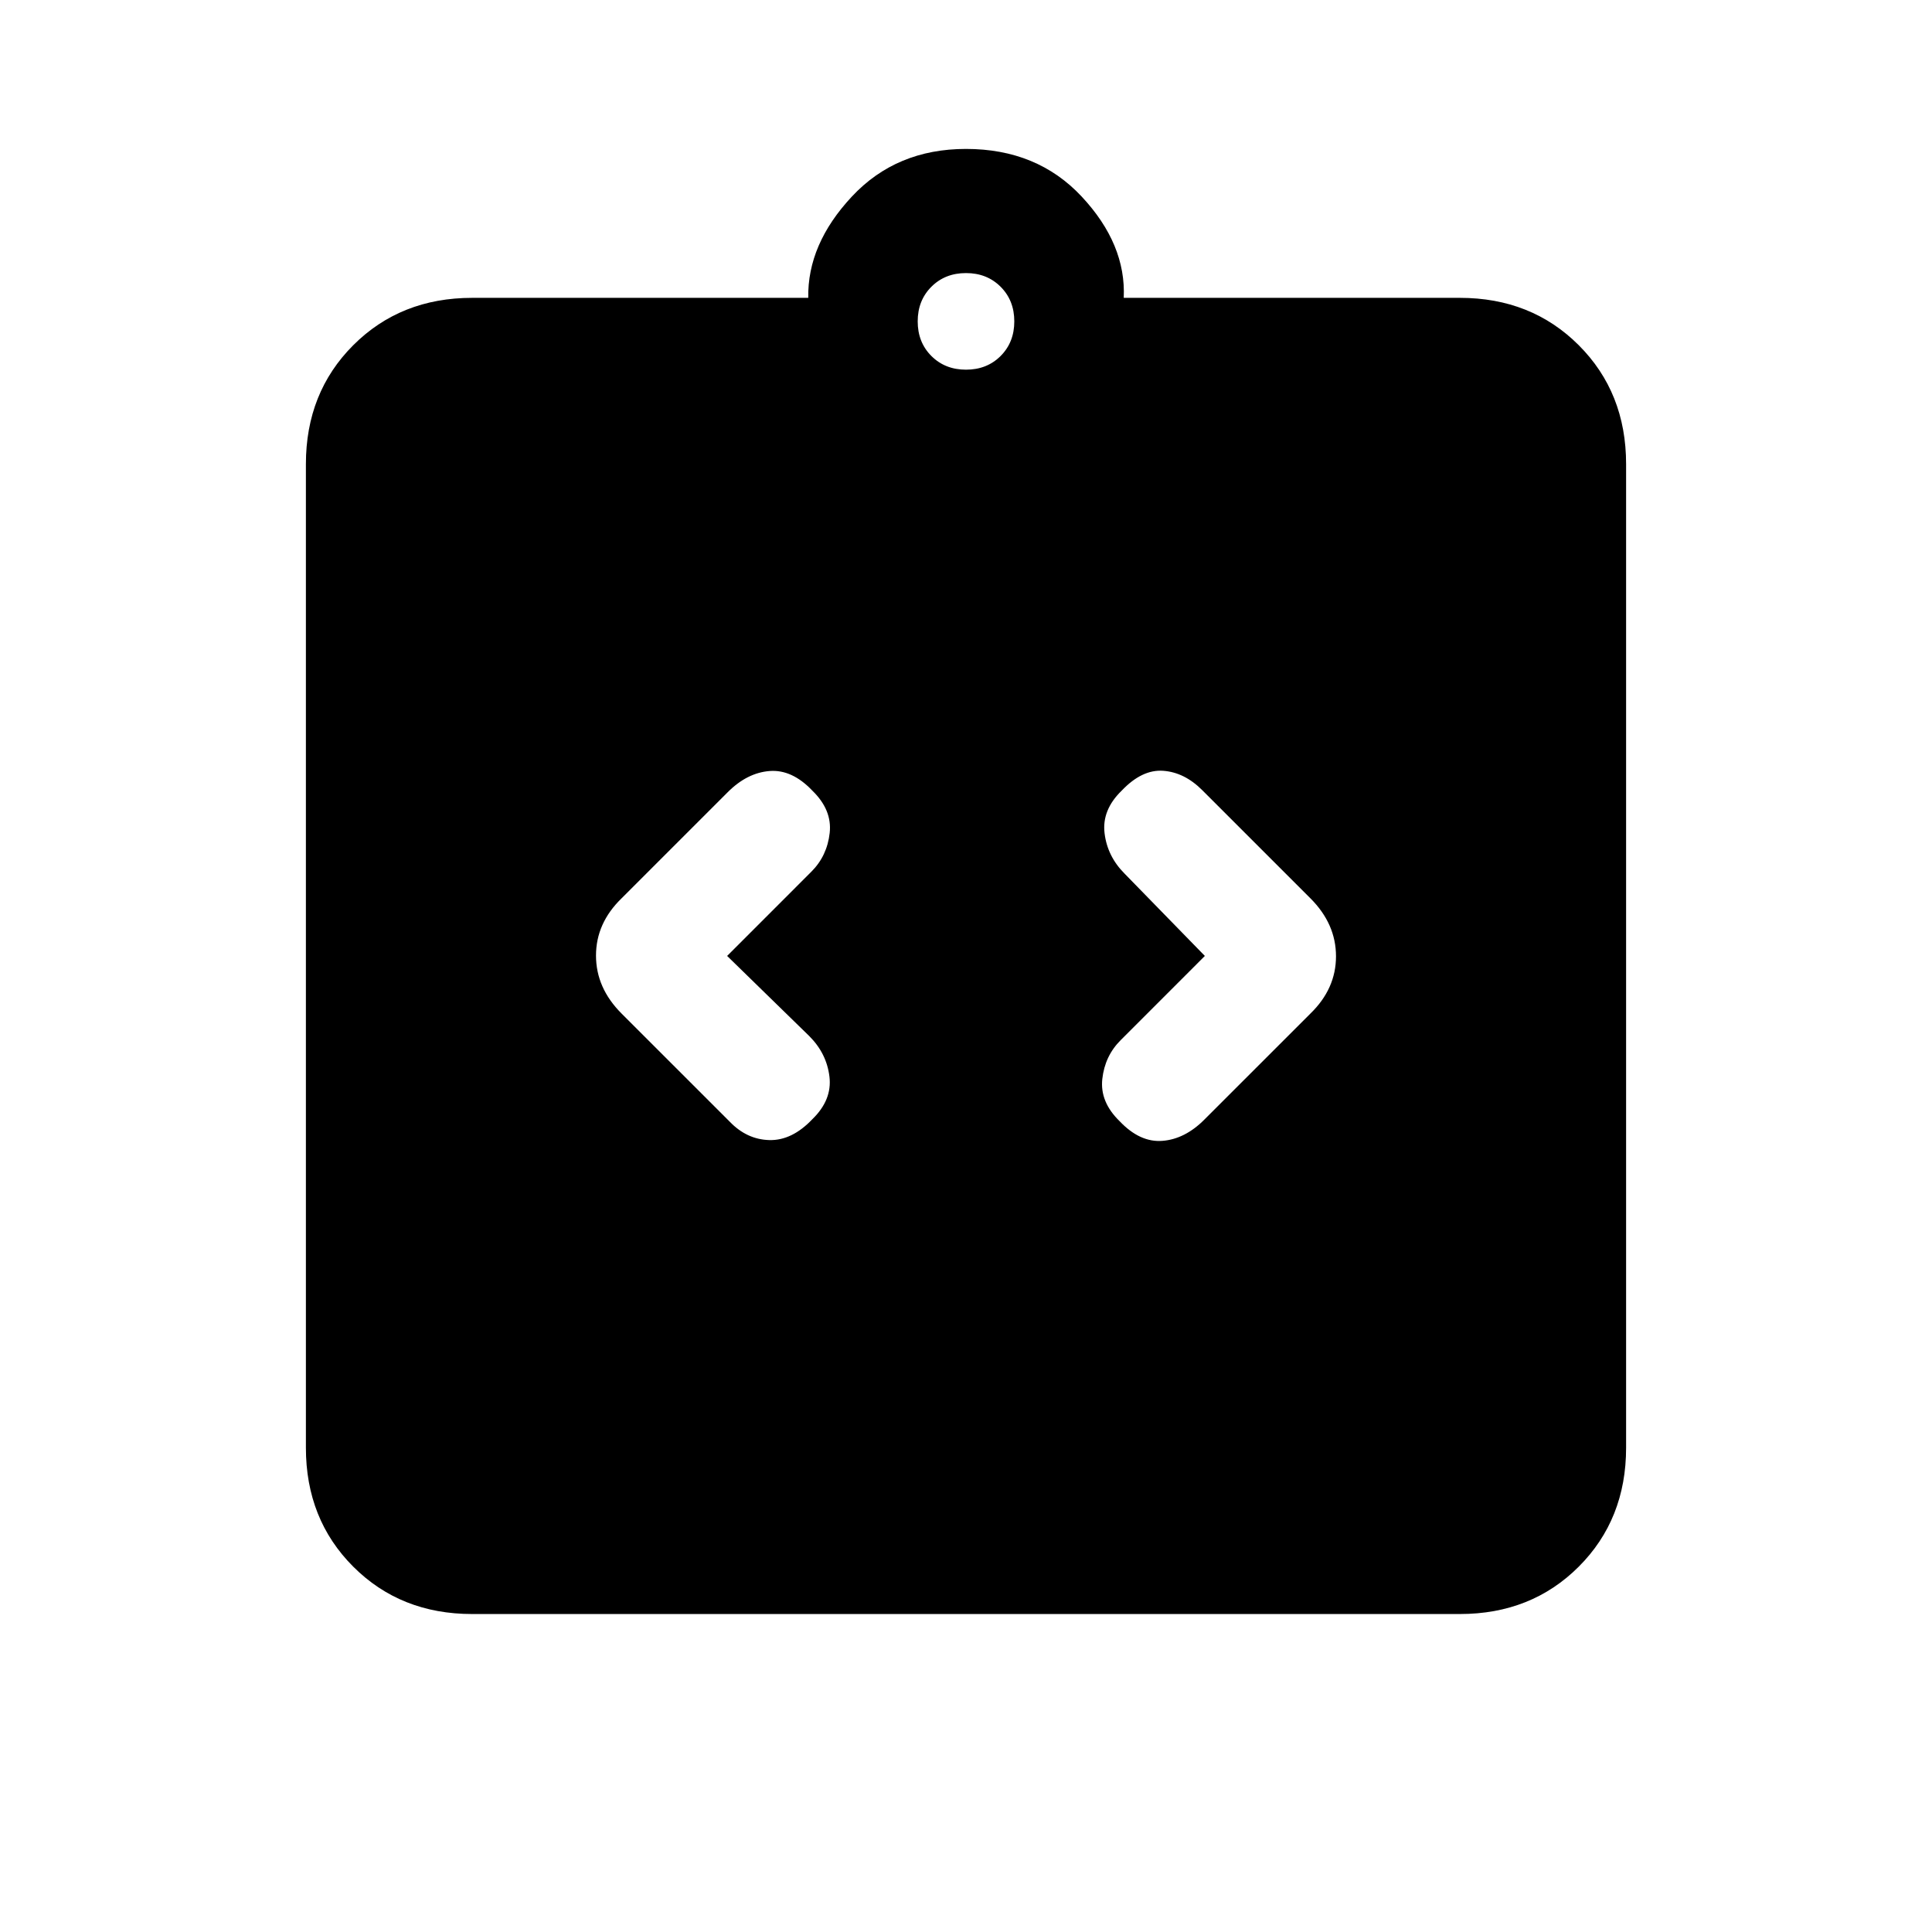 <svg xmlns="http://www.w3.org/2000/svg" height="20" viewBox="0 -960 960 960" width="20"><path d="m361.31-485 41.84-41.85q7.85-7.84 9.12-19.27 1.27-11.42-8.64-21.03-10.09-10.62-21.25-9.73-11.15.88-20.76 10.5l-52.77 52.76q-12.7 12.33-12.7 28.44 0 16.1 12.7 28.8l53.77 53.76q8.51 8.85 19.71 9.12 11.21.27 21.3-10.35 9.91-9.61 8.52-21.15-1.38-11.54-10-20.15L361.31-485Zm237.38 0-41.84 41.85q-7.85 7.84-9.12 19.27-1.27 11.42 8.64 21.03 10.09 10.62 21.25 9.73 11.15-.88 20.76-10.5l52.77-52.76q12.7-12.33 12.7-28.44 0-16.1-12.7-28.8l-53.77-53.76q-8.84-8.85-19.38-9.62-10.54-.77-20.63 9.85-9.91 9.61-8.52 21.15 1.38 11.54 10 20.15L598.69-485ZM234.62-158q-35.55 0-59.09-23.53Q152-205.07 152-240.62v-488.76q0-35.55 23.53-59.09Q199.07-812 234.62-812h167q-.47-26.62 21.65-50.31Q445.38-886 480-886q35.38 0 57.5 23.69 22.12 23.69 20.88 50.31h167q35.55 0 59.09 23.53Q808-764.93 808-729.38v488.76q0 35.55-23.53 59.09Q760.93-158 725.38-158H234.62ZM480-776.31q10.4 0 17.2-6.8 6.8-6.8 6.8-17.2 0-10.4-6.8-17.2-6.8-6.8-17.2-6.8-10.4 0-17.2 6.8-6.8 6.8-6.8 17.2 0 10.4 6.8 17.2 6.8 6.8 17.2 6.8Z"/></svg>